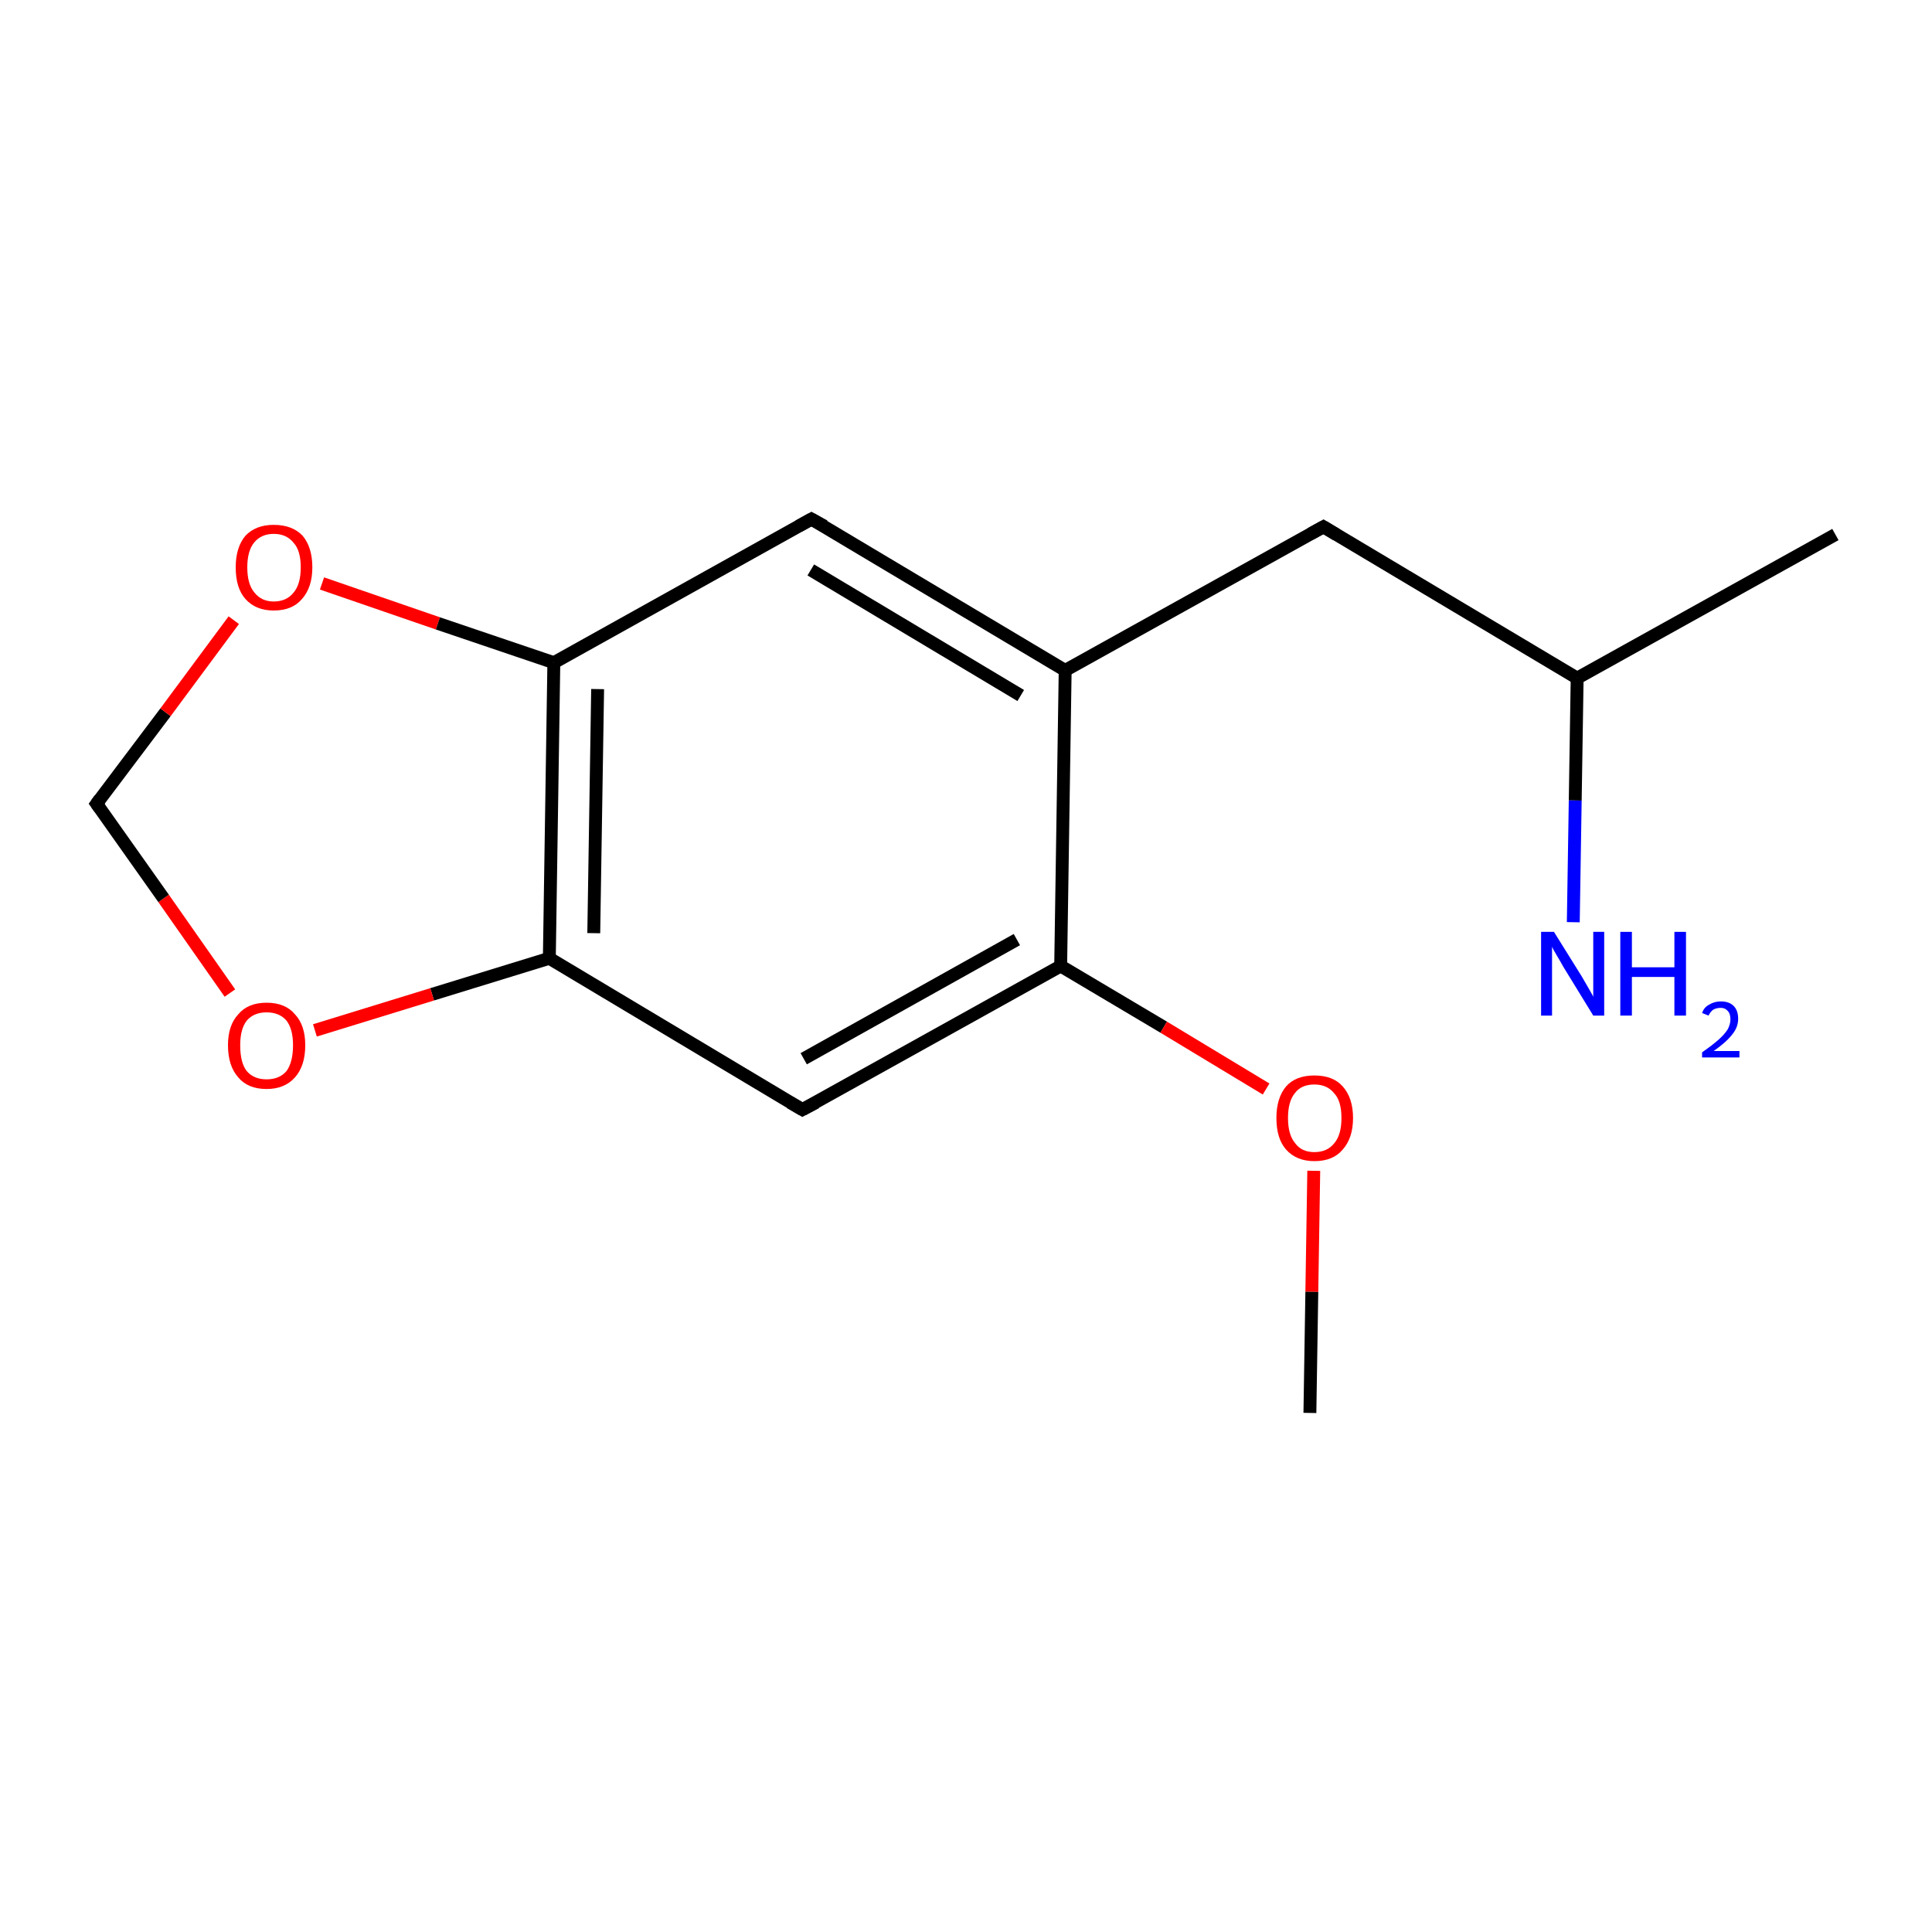 <?xml version='1.0' encoding='iso-8859-1'?>
<svg version='1.1' baseProfile='full'
              xmlns='http://www.w3.org/2000/svg'
                      xmlns:rdkit='http://www.rdkit.org/xml'
                      xmlns:xlink='http://www.w3.org/1999/xlink'
                  xml:space='preserve'
width='300px' height='300px' viewBox='0 0 300 300'>
<!-- END OF HEADER -->
<rect style='opacity:1.0;fill:#FFFFFF;stroke:none' width='300.0' height='300.0' x='0.0' y='0.0'> </rect>
<path class='bond-0 atom-0 atom-1' d='M 285.0,83.0 L 244.9,105.3' style='fill:none;fill-rule:evenodd;stroke:#000000;stroke-width:2.0px;stroke-linecap:butt;stroke-linejoin:miter;stroke-opacity:1' />
<path class='bond-1 atom-1 atom-2' d='M 244.9,105.3 L 205.5,81.8' style='fill:none;fill-rule:evenodd;stroke:#000000;stroke-width:2.0px;stroke-linecap:butt;stroke-linejoin:miter;stroke-opacity:1' />
<path class='bond-2 atom-2 atom-3' d='M 205.5,81.8 L 165.4,104.1' style='fill:none;fill-rule:evenodd;stroke:#000000;stroke-width:2.0px;stroke-linecap:butt;stroke-linejoin:miter;stroke-opacity:1' />
<path class='bond-3 atom-3 atom-4' d='M 165.4,104.1 L 126.0,80.6' style='fill:none;fill-rule:evenodd;stroke:#000000;stroke-width:2.0px;stroke-linecap:butt;stroke-linejoin:miter;stroke-opacity:1' />
<path class='bond-3 atom-3 atom-4' d='M 158.5,108.0 L 125.9,88.5' style='fill:none;fill-rule:evenodd;stroke:#000000;stroke-width:2.0px;stroke-linecap:butt;stroke-linejoin:miter;stroke-opacity:1' />
<path class='bond-4 atom-4 atom-5' d='M 126.0,80.6 L 86.0,102.9' style='fill:none;fill-rule:evenodd;stroke:#000000;stroke-width:2.0px;stroke-linecap:butt;stroke-linejoin:miter;stroke-opacity:1' />
<path class='bond-5 atom-5 atom-6' d='M 86.0,102.9 L 85.3,148.8' style='fill:none;fill-rule:evenodd;stroke:#000000;stroke-width:2.0px;stroke-linecap:butt;stroke-linejoin:miter;stroke-opacity:1' />
<path class='bond-5 atom-5 atom-6' d='M 92.8,107.0 L 92.2,144.9' style='fill:none;fill-rule:evenodd;stroke:#000000;stroke-width:2.0px;stroke-linecap:butt;stroke-linejoin:miter;stroke-opacity:1' />
<path class='bond-6 atom-6 atom-7' d='M 85.3,148.8 L 124.6,172.3' style='fill:none;fill-rule:evenodd;stroke:#000000;stroke-width:2.0px;stroke-linecap:butt;stroke-linejoin:miter;stroke-opacity:1' />
<path class='bond-7 atom-7 atom-8' d='M 124.6,172.3 L 164.7,150.0' style='fill:none;fill-rule:evenodd;stroke:#000000;stroke-width:2.0px;stroke-linecap:butt;stroke-linejoin:miter;stroke-opacity:1' />
<path class='bond-7 atom-7 atom-8' d='M 124.8,164.4 L 157.9,145.9' style='fill:none;fill-rule:evenodd;stroke:#000000;stroke-width:2.0px;stroke-linecap:butt;stroke-linejoin:miter;stroke-opacity:1' />
<path class='bond-8 atom-8 atom-9' d='M 164.7,150.0 L 180.7,159.5' style='fill:none;fill-rule:evenodd;stroke:#000000;stroke-width:2.0px;stroke-linecap:butt;stroke-linejoin:miter;stroke-opacity:1' />
<path class='bond-8 atom-8 atom-9' d='M 180.7,159.5 L 196.6,169.1' style='fill:none;fill-rule:evenodd;stroke:#FF0000;stroke-width:2.0px;stroke-linecap:butt;stroke-linejoin:miter;stroke-opacity:1' />
<path class='bond-9 atom-9 atom-10' d='M 204.0,181.8 L 203.7,200.6' style='fill:none;fill-rule:evenodd;stroke:#FF0000;stroke-width:2.0px;stroke-linecap:butt;stroke-linejoin:miter;stroke-opacity:1' />
<path class='bond-9 atom-9 atom-10' d='M 203.7,200.6 L 203.4,219.4' style='fill:none;fill-rule:evenodd;stroke:#000000;stroke-width:2.0px;stroke-linecap:butt;stroke-linejoin:miter;stroke-opacity:1' />
<path class='bond-10 atom-6 atom-11' d='M 85.3,148.8 L 67.1,154.4' style='fill:none;fill-rule:evenodd;stroke:#000000;stroke-width:2.0px;stroke-linecap:butt;stroke-linejoin:miter;stroke-opacity:1' />
<path class='bond-10 atom-6 atom-11' d='M 67.1,154.4 L 48.9,160.0' style='fill:none;fill-rule:evenodd;stroke:#FF0000;stroke-width:2.0px;stroke-linecap:butt;stroke-linejoin:miter;stroke-opacity:1' />
<path class='bond-11 atom-11 atom-12' d='M 35.7,154.2 L 25.4,139.5' style='fill:none;fill-rule:evenodd;stroke:#FF0000;stroke-width:2.0px;stroke-linecap:butt;stroke-linejoin:miter;stroke-opacity:1' />
<path class='bond-11 atom-11 atom-12' d='M 25.4,139.5 L 15.0,124.8' style='fill:none;fill-rule:evenodd;stroke:#000000;stroke-width:2.0px;stroke-linecap:butt;stroke-linejoin:miter;stroke-opacity:1' />
<path class='bond-12 atom-12 atom-13' d='M 15.0,124.8 L 25.7,110.6' style='fill:none;fill-rule:evenodd;stroke:#000000;stroke-width:2.0px;stroke-linecap:butt;stroke-linejoin:miter;stroke-opacity:1' />
<path class='bond-12 atom-12 atom-13' d='M 25.7,110.6 L 36.3,96.3' style='fill:none;fill-rule:evenodd;stroke:#FF0000;stroke-width:2.0px;stroke-linecap:butt;stroke-linejoin:miter;stroke-opacity:1' />
<path class='bond-13 atom-1 atom-14' d='M 244.9,105.3 L 244.6,124.3' style='fill:none;fill-rule:evenodd;stroke:#000000;stroke-width:2.0px;stroke-linecap:butt;stroke-linejoin:miter;stroke-opacity:1' />
<path class='bond-13 atom-1 atom-14' d='M 244.6,124.3 L 244.3,143.2' style='fill:none;fill-rule:evenodd;stroke:#0000FF;stroke-width:2.0px;stroke-linecap:butt;stroke-linejoin:miter;stroke-opacity:1' />
<path class='bond-14 atom-8 atom-3' d='M 164.7,150.0 L 165.4,104.1' style='fill:none;fill-rule:evenodd;stroke:#000000;stroke-width:2.0px;stroke-linecap:butt;stroke-linejoin:miter;stroke-opacity:1' />
<path class='bond-15 atom-13 atom-5' d='M 50.0,90.6 L 68.0,96.8' style='fill:none;fill-rule:evenodd;stroke:#FF0000;stroke-width:2.0px;stroke-linecap:butt;stroke-linejoin:miter;stroke-opacity:1' />
<path class='bond-15 atom-13 atom-5' d='M 68.0,96.8 L 86.0,102.9' style='fill:none;fill-rule:evenodd;stroke:#000000;stroke-width:2.0px;stroke-linecap:butt;stroke-linejoin:miter;stroke-opacity:1' />
<path d='M 207.5,83.0 L 205.5,81.8 L 203.5,82.9' style='fill:none;stroke:#000000;stroke-width:2.0px;stroke-linecap:butt;stroke-linejoin:miter;stroke-miterlimit:10;stroke-opacity:1;' />
<path d='M 128.0,81.7 L 126.0,80.6 L 124.0,81.7' style='fill:none;stroke:#000000;stroke-width:2.0px;stroke-linecap:butt;stroke-linejoin:miter;stroke-miterlimit:10;stroke-opacity:1;' />
<path d='M 122.7,171.2 L 124.6,172.3 L 126.7,171.2' style='fill:none;stroke:#000000;stroke-width:2.0px;stroke-linecap:butt;stroke-linejoin:miter;stroke-miterlimit:10;stroke-opacity:1;' />
<path d='M 15.5,125.5 L 15.0,124.8 L 15.5,124.1' style='fill:none;stroke:#000000;stroke-width:2.0px;stroke-linecap:butt;stroke-linejoin:miter;stroke-miterlimit:10;stroke-opacity:1;' />
<path class='atom-9' d='M 198.2 173.6
Q 198.2 170.5, 199.7 168.7
Q 201.2 167.0, 204.1 167.0
Q 207.0 167.0, 208.5 168.7
Q 210.1 170.5, 210.1 173.6
Q 210.1 176.7, 208.5 178.5
Q 207.0 180.3, 204.1 180.3
Q 201.3 180.3, 199.7 178.5
Q 198.2 176.8, 198.2 173.6
M 204.1 178.9
Q 206.1 178.9, 207.2 177.5
Q 208.3 176.2, 208.3 173.6
Q 208.3 171.0, 207.2 169.8
Q 206.1 168.4, 204.1 168.4
Q 202.1 168.4, 201.1 169.7
Q 200.0 171.0, 200.0 173.6
Q 200.0 176.2, 201.1 177.5
Q 202.1 178.9, 204.1 178.9
' fill='#FF0000'/>
<path class='atom-11' d='M 35.4 162.3
Q 35.4 159.2, 37.0 157.5
Q 38.5 155.7, 41.4 155.7
Q 44.3 155.7, 45.8 157.5
Q 47.4 159.2, 47.4 162.3
Q 47.4 165.5, 45.8 167.3
Q 44.2 169.1, 41.4 169.1
Q 38.5 169.1, 37.0 167.3
Q 35.4 165.5, 35.4 162.3
M 41.4 167.6
Q 43.4 167.6, 44.5 166.3
Q 45.5 164.9, 45.5 162.3
Q 45.5 159.8, 44.5 158.5
Q 43.4 157.2, 41.4 157.2
Q 39.4 157.2, 38.3 158.5
Q 37.3 159.8, 37.3 162.3
Q 37.3 165.0, 38.3 166.3
Q 39.4 167.6, 41.4 167.6
' fill='#FF0000'/>
<path class='atom-13' d='M 36.6 88.1
Q 36.6 85.0, 38.1 83.2
Q 39.7 81.5, 42.5 81.5
Q 45.4 81.5, 47.0 83.2
Q 48.5 85.0, 48.5 88.1
Q 48.5 91.2, 46.9 93.0
Q 45.4 94.8, 42.5 94.8
Q 39.7 94.8, 38.1 93.0
Q 36.6 91.3, 36.6 88.1
M 42.5 93.4
Q 44.5 93.4, 45.6 92.0
Q 46.7 90.7, 46.7 88.1
Q 46.7 85.5, 45.6 84.3
Q 44.5 82.9, 42.5 82.9
Q 40.6 82.9, 39.5 84.2
Q 38.4 85.5, 38.4 88.1
Q 38.4 90.7, 39.5 92.0
Q 40.6 93.4, 42.5 93.4
' fill='#FF0000'/>
<path class='atom-14' d='M 241.3 144.7
L 245.6 151.6
Q 246.0 152.3, 246.7 153.5
Q 247.4 154.7, 247.4 154.8
L 247.4 144.7
L 249.1 144.7
L 249.1 157.7
L 247.4 157.7
L 242.8 150.2
Q 242.3 149.3, 241.7 148.3
Q 241.1 147.3, 241.0 147.0
L 241.0 157.7
L 239.3 157.7
L 239.3 144.7
L 241.3 144.7
' fill='#0000FF'/>
<path class='atom-14' d='M 251.6 144.7
L 253.4 144.7
L 253.4 150.2
L 260.0 150.2
L 260.0 144.7
L 261.8 144.7
L 261.8 157.7
L 260.0 157.7
L 260.0 151.7
L 253.4 151.7
L 253.4 157.7
L 251.6 157.7
L 251.6 144.7
' fill='#0000FF'/>
<path class='atom-14' d='M 264.3 157.3
Q 264.6 156.4, 265.4 156.0
Q 266.2 155.5, 267.2 155.5
Q 268.5 155.5, 269.2 156.2
Q 269.9 156.9, 269.9 158.2
Q 269.9 159.5, 269.0 160.6
Q 268.1 161.8, 266.1 163.2
L 270.1 163.2
L 270.1 164.2
L 264.3 164.2
L 264.3 163.4
Q 265.9 162.3, 266.9 161.4
Q 267.8 160.6, 268.3 159.8
Q 268.7 159.0, 268.7 158.3
Q 268.7 157.4, 268.3 157.0
Q 267.9 156.5, 267.2 156.5
Q 266.5 156.5, 266.0 156.8
Q 265.6 157.1, 265.3 157.7
L 264.3 157.3
' fill='#0000FF'/>
</svg>
